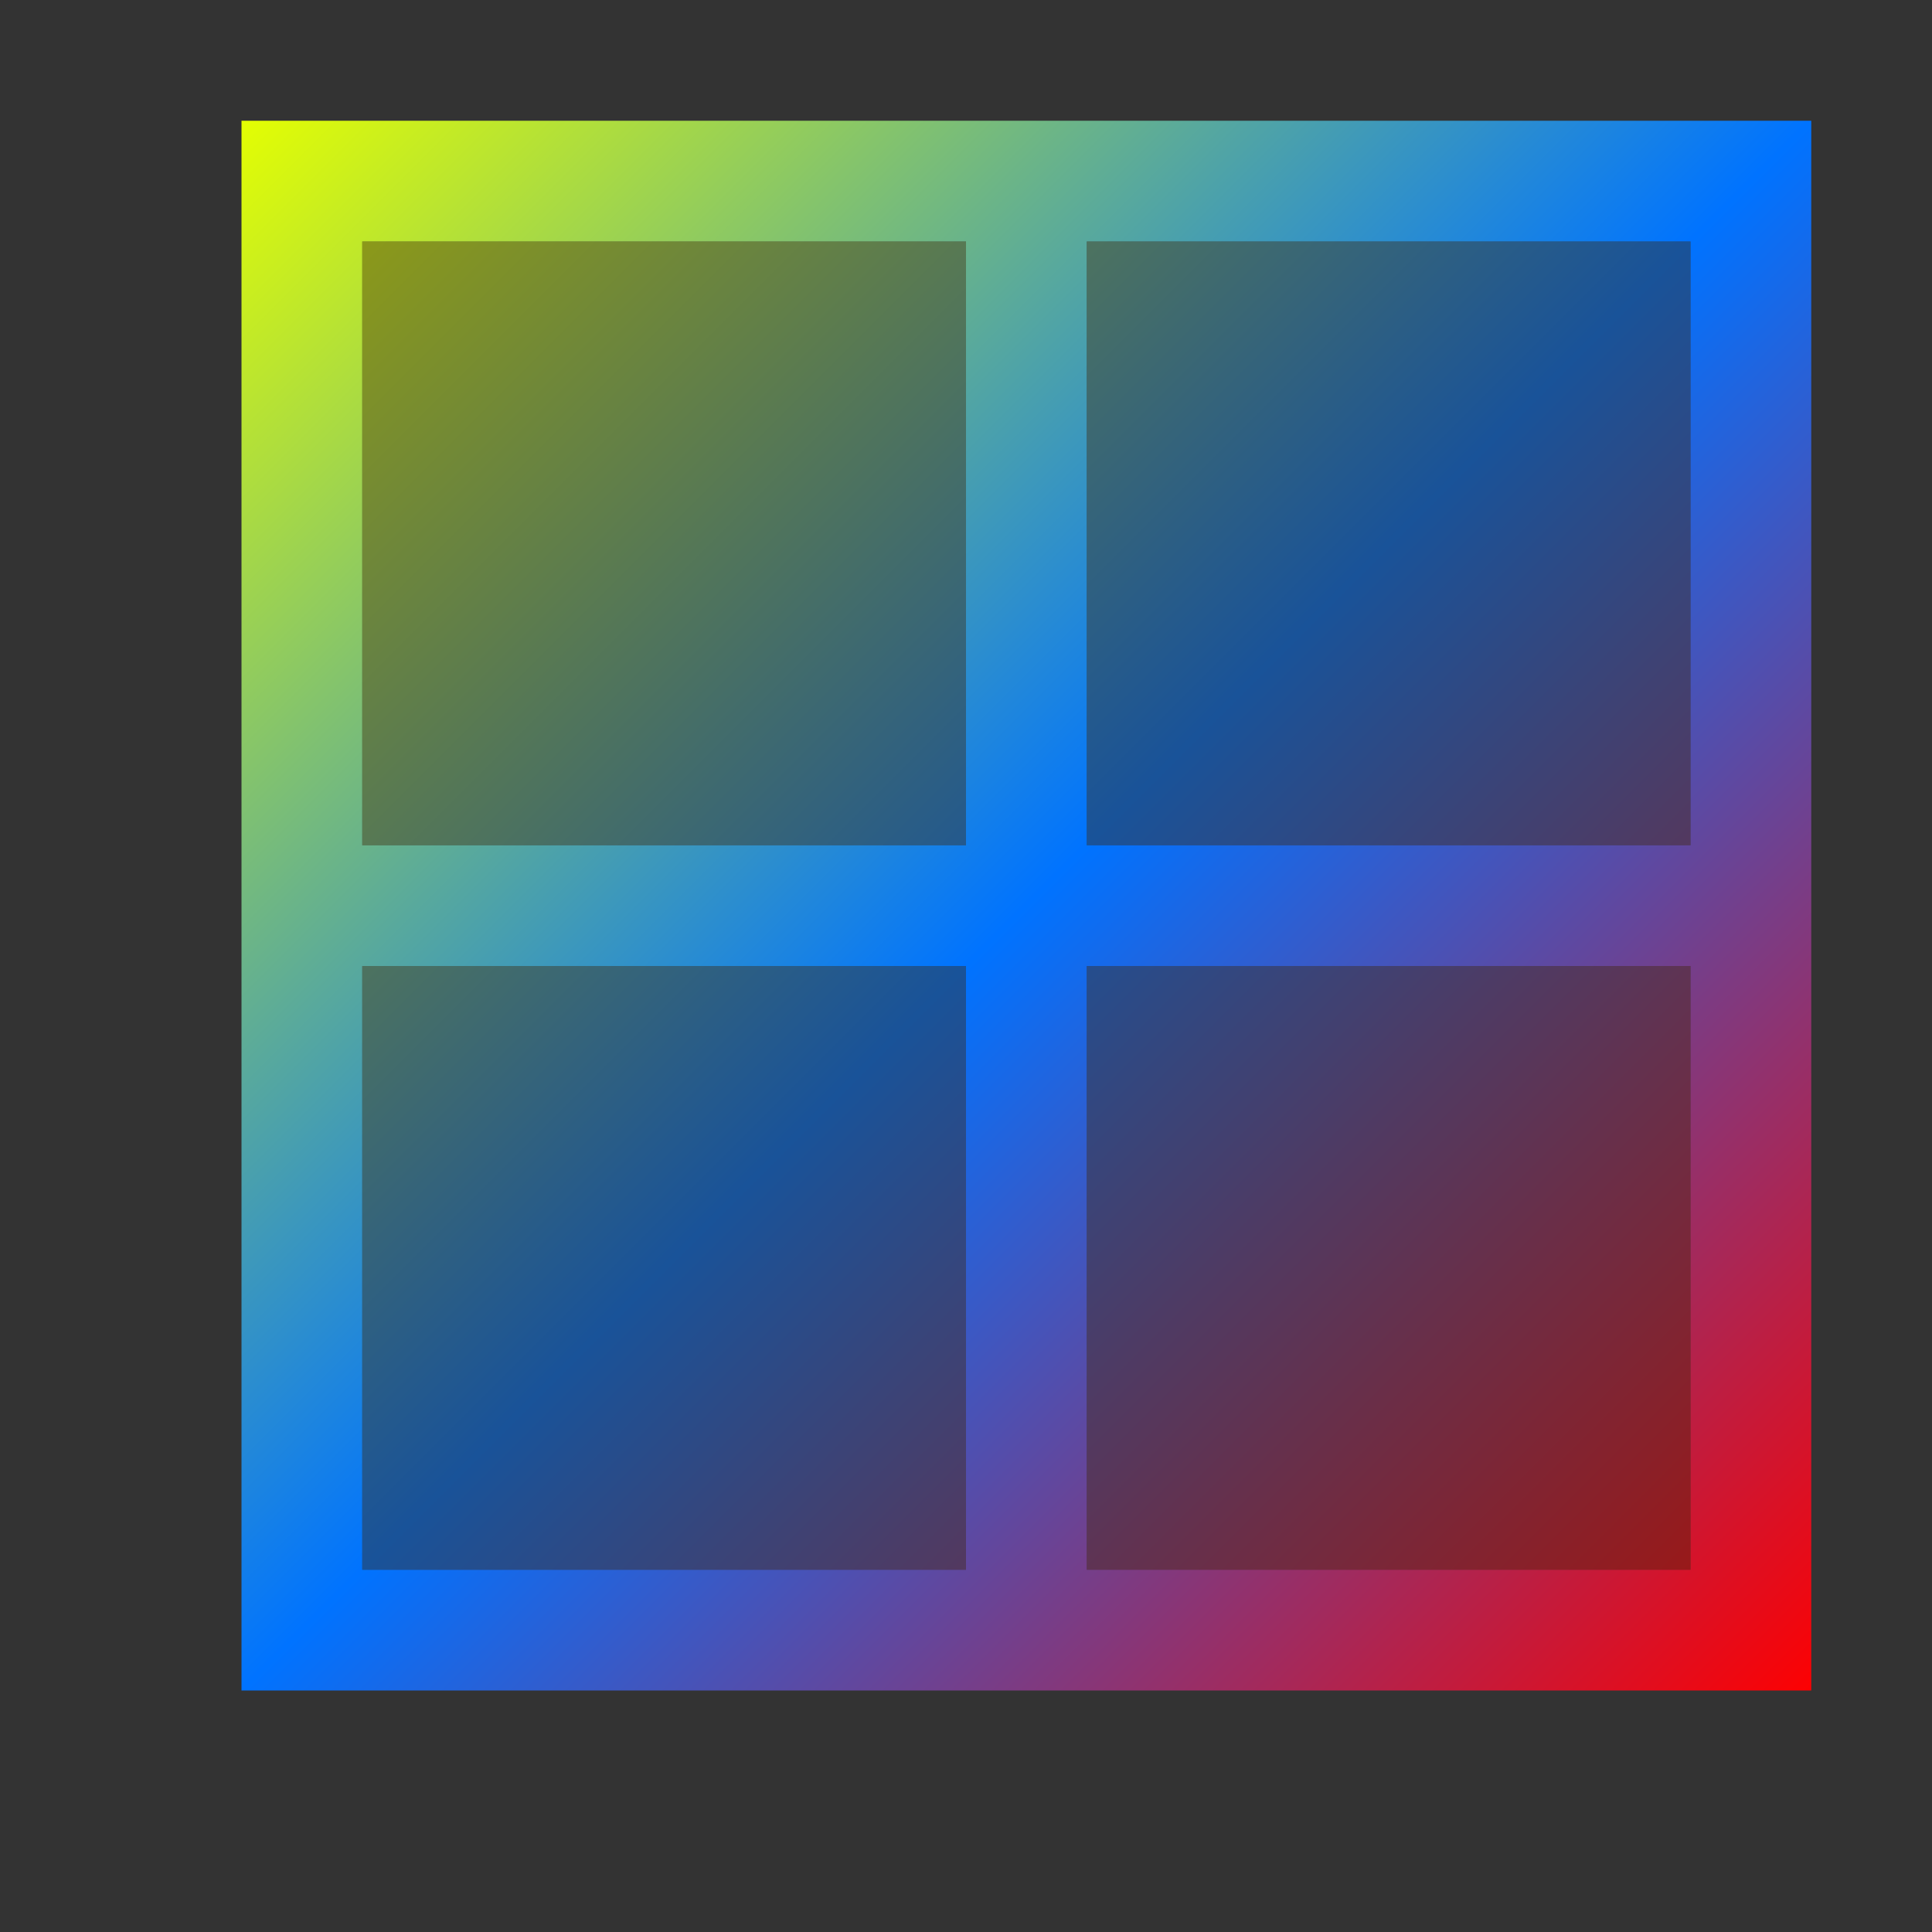 <svg xmlns="http://www.w3.org/2000/svg" xmlns:xlink="http://www.w3.org/1999/xlink" width="16" height="16" viewBox="0 0 16 16" version="1.1"><rect x="0" y="0" width="16" height="16" fill="#333333" stroke="none"/><defs><linearGradient id="linear0" x1="0%" x2="100%" y1="0%" y2="100%"><stop offset="0%" style="stop-color:#e5ff00; stop-opacity:1"/><stop offset="50%" style="stop-color:#0073ff; stop-opacity:1"/><stop offset="100%" style="stop-color:#ff0000; stop-opacity:1"/></linearGradient></defs><g id="surface1"><path style=" stroke:none;fill-rule:nonzero;fill:url(#linear0);fill-opacity:1;" d="M 15 1 L 15 14 L 2 14 L 2 1 Z M 14 2 L 9 2 L 9 7 L 14 7 Z M 8 2 L 3 2 L 3 7 L 8 7 Z M 14 8 L 9 8 L 9 13 L 14 13 Z M 8 8 L 3 8 L 3 13 L 8 13 Z M 8 8 "/><path style=" stroke:none;fill-rule:nonzero;fill:url(#linear0);fill-opacity:0.502;" d="M 14 2 L 14 7 L 9 7 L 9 2 Z M 8 2 L 8 7 L 3 7 L 3 2 Z M 14 8 L 14 13 L 9 13 L 9 8 Z M 8 8 L 8 13 L 3 13 L 3 8 Z M 8 8 "/></g></svg>
